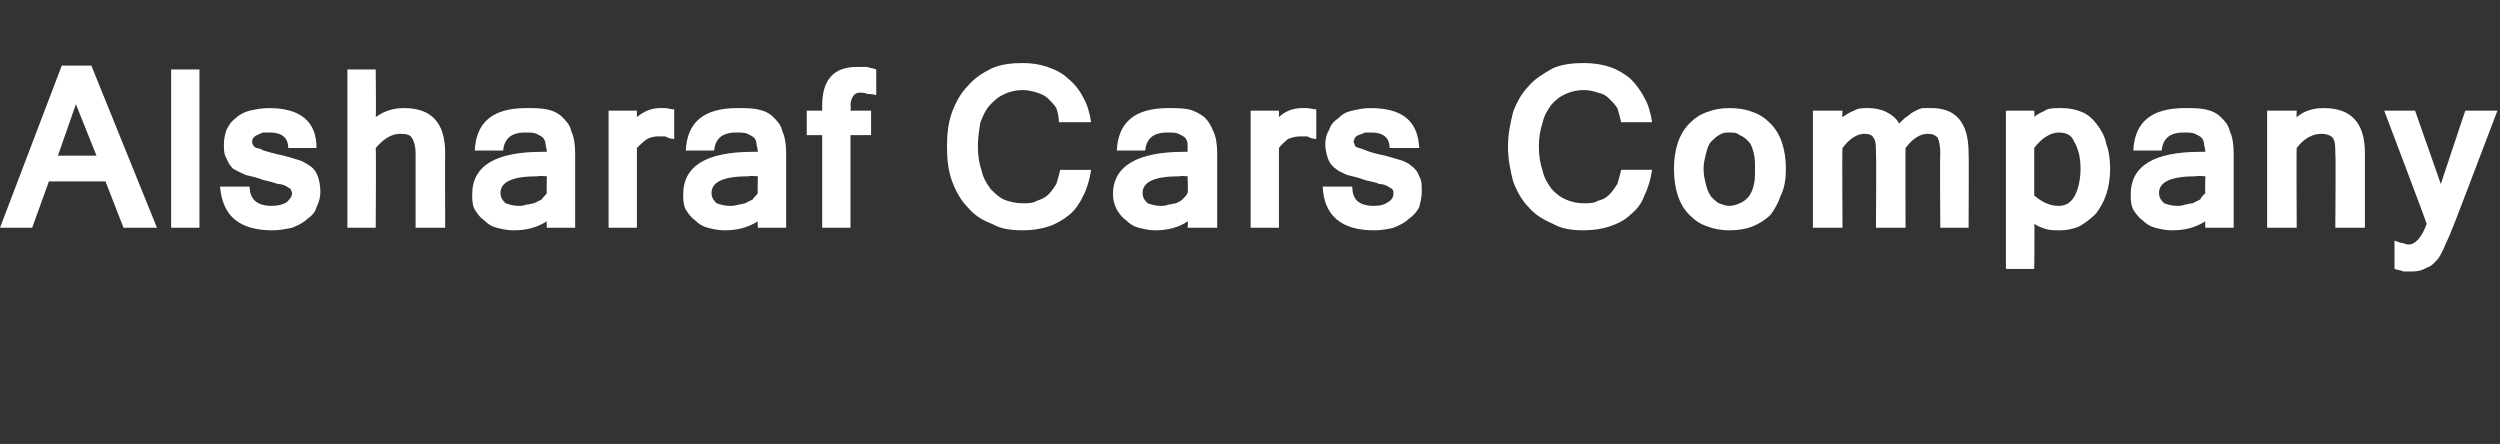<?xml version="1.0" standalone="no"?><!DOCTYPE svg PUBLIC "-//W3C//DTD SVG 1.1//EN" "http://www.w3.org/Graphics/SVG/1.1/DTD/svg11.dtd"><svg xmlns="http://www.w3.org/2000/svg" version="1.1" width="194.3px" height="34.5px" viewBox="0 -1 194.3 34.5" style="top:-1px"><rect x="0" y="-1" width="194.3" height="34.5" fill="#333333" stroke="none"/><desc>Alsharaf Cars Company</desc><defs/><g id="Polygon118527"><path d="m7.5 11.1l-1.6-4l-1.4 4h3zm4.7 5.6H9.6l-1.4-3.6H3.8l-1.3 3.6H0L4.8 4.1h2.3l5.1 12.6zm3.3 0h-2.2V4.4h2.2v12.3zm5.7.2c-2.6 0-3.9-1.1-4.1-3.4h2.3c0 1 .6 1.5 1.7 1.5c.5 0 .9-.1 1.2-.3c.2-.2.4-.4.4-.7c0-.1-.1-.2-.1-.3c-.1-.1-.2-.1-.3-.2c-.2-.1-.4-.2-.7-.2c-.3-.1-.6-.2-1.1-.3c-.5-.2-1-.3-1.4-.4c-.4-.2-.7-.3-1-.5c-.2-.2-.4-.5-.5-.8c-.2-.3-.2-.7-.2-1.1c0-.4.1-.8.2-1.1c.2-.4.4-.7.7-.9c.3-.3.7-.5 1.1-.6c.5-.1.9-.2 1.5-.2c2.4 0 3.7 1 3.7 3.1h-2.2c0-.8-.5-1.2-1.4-1.2h-.6c-.1.1-.3.1-.4.2c-.1 0-.2.1-.3.2c-.1.1-.1.2-.1.3c0 .1 0 .2.1.3c0 .1.1.1.2.2c.2 0 .4.1.6.2c.3.1.7.2 1.1.3c.6.1 1.1.3 1.5.4c.4.1.7.3 1 .5c.3.2.5.5.6.8c.1.3.2.7.2 1.2c0 .4-.1.8-.3 1.2c-.1.4-.4.7-.7.9c-.3.3-.7.5-1.2.7c-.5.1-1 .2-1.5.2zm8-8.8c.7-.5 1.4-.7 2.2-.7c2.1 0 3.2 1.1 3.2 3.5c-.02-.04 0 5.8 0 5.8h-2.3v-5.8c0-.5-.1-.9-.3-1.2c-.1-.2-.4-.3-.9-.3c-.6 0-1.2.3-1.9 1.1c.04-.04 0 6.2 0 6.2H27V4.4h2.2s.04 3.73 0 3.7zm13.3 4.6s-.69-.05-.7 0c-1.9 0-2.9.4-2.9 1.3c0 .4.2.6.4.8c.3.1.6.2 1 .2c.2 0 .4 0 .6-.1c.3 0 .4-.1.6-.1l.6-.3c.1-.2.3-.3.4-.5c-.03.03 0-1.3 0-1.3zm0 3.5c-.8.5-1.6.7-2.6.7c-.5 0-.9-.1-1.3-.2c-.4-.1-.7-.3-1-.6c-.3-.2-.5-.5-.7-.8c-.2-.4-.2-.8-.2-1.2c0-2.2 1.8-3.3 5.4-3.3h.4c0-.2-.1-.5-.1-.6c0-.2-.1-.4-.2-.5c-.1-.1-.3-.2-.5-.3c-.2-.1-.5-.1-.9-.1c-1.1 0-1.6.5-1.7 1.4h-2.2c.1-2.2 1.4-3.3 4-3.3c.6 0 1.1 0 1.6.1c.5.1.9.3 1.2.6c.3.3.6.6.7 1.1c.2.4.3 1 .3 1.7v5.8h-2.2s-.03-.46 0-.5zm9.9-6.4c-.3 0-.5-.1-.7-.2h-.6c-.3 0-.6.1-.8.2c-.3.2-.5.4-.8.7v6.2h-2.2V7.6h2.2v.5c.6-.5 1.2-.7 1.8-.7h.4c.2 0 .4.1.7.1v2.3zm6.5 2.9s-.69-.05-.7 0c-1.9 0-2.9.4-2.9 1.3c0 .4.2.6.4.8c.3.1.6.2 1 .2c.2 0 .4 0 .7-.1c.2 0 .4-.1.5-.1l.6-.3c.1-.2.3-.3.4-.5c-.03.03 0-1.3 0-1.3zm0 3.5c-.8.5-1.6.7-2.6.7c-.5 0-.9-.1-1.3-.2c-.4-.1-.7-.3-1-.6c-.3-.2-.5-.5-.7-.8c-.2-.4-.2-.8-.2-1.2c0-2.2 1.8-3.3 5.4-3.3h.4c0-.2-.1-.5-.1-.6c0-.2-.1-.4-.2-.5c-.1-.1-.3-.2-.5-.3c-.2-.1-.5-.1-.9-.1c-1.1 0-1.6.5-1.7 1.4h-2.2c.1-2.2 1.4-3.3 4-3.3c.6 0 1.1 0 1.6.1c.5.1.9.3 1.2.6c.3.3.6.6.7 1.1c.2.4.3 1 .3 1.7v5.8h-2.2s-.03-.46 0-.5zm7.2-6.7v7.2h-2.2V9.5h-1.2V7.6h1.2v-.4c0-2 .9-3 2.7-3h.8c.2.1.5.1.7.2v2c-.3-.1-.6-.1-.7-.1c-.2-.1-.4-.1-.6-.1c-.2 0-.4.1-.5.3c-.1.1-.2.4-.2.7c.05.02 0 .4 0 .4h1.6v1.9h-1.6zm16.2-1c0-.4-.1-.8-.2-1.1c-.2-.3-.4-.5-.6-.7c-.3-.3-.6-.4-.9-.5c-.3-.1-.7-.2-1.1-.2c-.5 0-1 .1-1.4.3c-.5.2-.8.5-1.1.8c-.4.4-.6.9-.8 1.4c-.1.6-.2 1.2-.2 1.9c0 .7.1 1.3.3 1.9c.1.5.4 1 .7 1.4c.3.3.6.6 1 .8c.5.2 1 .3 1.5.3c.4 0 .8 0 1.1-.2c.3-.1.6-.2.9-.5c.2-.2.4-.5.6-.8c.1-.3.2-.7.3-1.1h2.4c-.1.7-.3 1.4-.6 2c-.3.6-.6 1.1-1.1 1.5c-.5.4-1 .7-1.6.9c-.6.2-1.3.3-2 .3c-.9 0-1.7-.1-2.4-.5c-.8-.3-1.4-.7-1.9-1.3c-.5-.5-.9-1.2-1.2-2c-.3-.8-.4-1.7-.4-2.7c0-1 .1-1.9.4-2.7c.3-.8.7-1.5 1.2-2c.5-.6 1.1-1 1.9-1.4c.7-.3 1.5-.4 2.4-.4c.7 0 1.3.1 1.9.3c.6.2 1.2.5 1.6.9c.5.4.9.9 1.2 1.5c.3.5.5 1.2.6 1.9h-2.5zm10 4.2s-.61-.05-.6 0c-1.9 0-2.9.4-2.9 1.3c0 .4.2.6.4.8c.3.1.6.2 1 .2c.2 0 .4 0 .6-.1c.2 0 .4-.1.6-.1c.2-.1.4-.2.5-.3c.2-.2.3-.3.4-.5c.05.03 0-1.3 0-1.3zm0 3.5c-.7.5-1.6.7-2.5.7c-.5 0-.9-.1-1.3-.2c-.4-.1-.7-.3-1-.6c-.3-.2-.5-.5-.7-.8c-.2-.4-.3-.8-.3-1.2c0-2.2 1.9-3.3 5.5-3.3h.3v-.6c0-.2-.1-.4-.2-.5c-.1-.1-.3-.2-.5-.3c-.2-.1-.5-.1-.9-.1c-1.1 0-1.6.5-1.7 1.4h-2.2c.1-2.2 1.4-3.3 4-3.3c.6 0 1.1 0 1.6.1c.4.1.8.3 1.2.6c.3.3.5.6.7 1.1c.2.4.3 1 .3 1.7v5.8h-2.3s.05-.46 0-.5zm10-6.4c-.3 0-.5-.1-.7-.2h-.6c-.3 0-.6.1-.9.2c-.2.2-.5.4-.7.7v6.2h-2.2V7.6h2.2v.5c.5-.5 1.2-.7 1.8-.7h.4c.2 0 .4.1.7.1v2.3zm4.5 7.1c-2.5 0-3.9-1.1-4-3.4h2.3c0 1 .5 1.5 1.7 1.5c.5 0 .8-.1 1.1-.3c.3-.2.4-.4.4-.7c0-.1 0-.2-.1-.3c-.1-.1-.2-.1-.3-.2c-.2-.1-.4-.2-.7-.2c-.2-.1-.6-.2-1.1-.3c-.5-.2-1-.3-1.4-.4c-.4-.2-.7-.3-.9-.5c-.3-.2-.5-.5-.6-.8c-.1-.3-.2-.7-.2-1.1c0-.4.1-.8.3-1.1c.1-.4.4-.7.7-.9c.3-.3.6-.5 1.1-.6c.4-.1.9-.2 1.4-.2c2.5 0 3.7 1 3.8 3.1H108c0-.8-.5-1.2-1.4-1.2h-.5c-.2.1-.3.1-.5.2c-.1 0-.2.1-.3.2c0 .1-.1.2-.1.3c0 .1.1.2.1.3c0 .1.1.1.3.2c.1 0 .3.1.6.2c.2.1.6.2 1 .3c.6.1 1.1.3 1.5.4c.4.1.8.3 1 .5c.3.2.5.5.6.8c.2.3.2.7.2 1.2c0 .4-.1.8-.2 1.2c-.2.4-.5.7-.8.9c-.3.3-.7.5-1.2.7c-.4.1-.9.2-1.5.2zM126 8.5c-.1-.4-.2-.8-.3-1.1c-.2-.3-.4-.5-.6-.7c-.3-.3-.5-.4-.9-.5c-.3-.1-.7-.2-1.1-.2c-.5 0-1 .1-1.4.3c-.5.2-.8.5-1.1.8c-.3.4-.6.9-.7 1.4c-.2.6-.3 1.2-.3 1.9c0 .7.1 1.3.3 1.9c.1.5.4 1 .7 1.4c.3.3.6.6 1.1.8c.4.2.9.3 1.4.3c.4 0 .8 0 1.1-.2c.4-.1.6-.2.9-.5c.2-.2.4-.5.6-.8c.1-.3.2-.7.3-1.1h2.4c-.1.7-.3 1.4-.6 2c-.2.6-.6 1.1-1.1 1.5c-.4.4-1 .7-1.6.9c-.6.2-1.3.3-2 .3c-.9 0-1.7-.1-2.4-.5c-.7-.3-1.4-.7-1.9-1.3c-.5-.5-.9-1.2-1.2-2c-.2-.8-.4-1.7-.4-2.7c0-1 .2-1.9.4-2.7c.3-.8.7-1.5 1.2-2c.5-.6 1.2-1 1.9-1.4c.7-.3 1.5-.4 2.4-.4c.7 0 1.4.1 2 .3c.6.2 1.1.5 1.6.9c.4.4.8.9 1.1 1.5c.3.5.5 1.2.6 1.9H126zm8.4-1.1c.7 0 1.3.1 1.8.3c.6.2 1 .5 1.4.9c.4.4.7.9.9 1.5c.2.6.3 1.3.3 2c0 .8-.1 1.5-.4 2.1c-.2.6-.5 1.1-.8 1.5c-.4.4-.9.7-1.4.9c-.5.2-1.1.3-1.8.3c-.6 0-1.2-.1-1.7-.3c-.6-.2-1-.5-1.4-.9c-.4-.4-.7-.9-.9-1.5c-.2-.6-.3-1.3-.3-2.1c0-.7.1-1.4.3-2c.2-.6.5-1.1.9-1.5c.4-.4.8-.7 1.4-.9c.5-.2 1.1-.3 1.7-.3zm0 7.6c.3 0 .6-.1.8-.2c.3-.1.5-.3.7-.5c.2-.3.3-.5.4-.9c.1-.4.1-.8.1-1.3c0-.4 0-.8-.1-1.2c-.1-.4-.2-.7-.4-.9c-.2-.2-.4-.4-.7-.5c-.2-.2-.5-.2-.8-.2c-.3 0-.5 0-.8.2c-.2.1-.4.3-.6.5c-.2.2-.3.5-.4.9c-.1.4-.2.8-.2 1.2c0 .5.1.9.2 1.3c.1.4.2.6.4.9c.2.2.4.4.6.5c.3.1.5.2.8.2zm18.6 1.7h-2.2s-.04-5.78 0-5.8c0-.5-.1-1-.2-1.2c-.2-.2-.4-.3-.8-.3c-.5 0-1.1.3-1.7 1.1c-.02-.05 0 6.2 0 6.2h-2.3s.04-5.78 0-5.8c0-.5 0-1-.2-1.2c-.1-.2-.3-.3-.7-.3c-.5 0-1.1.3-1.7 1.1c-.04-.05 0 6.2 0 6.2h-2.3V7.6h2.3s-.04.52 0 .5c.3-.2.6-.4.9-.5c.3-.2.7-.2 1.1-.2c.5 0 1 .1 1.4.3c.4.2.8.5 1 .9c.3-.3.5-.5.7-.6c.2-.2.4-.3.6-.4c.2-.1.4-.2.6-.2h.6c1.9 0 2.9 1.1 2.9 3.5c.03-.04 0 5.8 0 5.8zm5.1-8.6c.3-.3.7-.4 1-.6c.3-.1.7-.1 1.1-.1c.6 0 1.1.1 1.6.3c.5.2.9.6 1.2 1c.3.4.6.9.7 1.5c.2.5.3 1.2.3 1.9c0 .7-.1 1.4-.3 2c-.2.6-.5 1.1-.8 1.5c-.4.4-.8.7-1.3 1c-.5.2-1 .3-1.5.3c-.4 0-.8 0-1.1-.1c-.3-.1-.6-.2-.9-.4c.04.04 0 3.5 0 3.5h-2.2V7.6h2.2s.04.45 0 .5zm0 6.1c.6.5 1.2.8 1.9.8c.5 0 .9-.2 1.2-.7c.3-.5.5-1.3.5-2.2c0-.9-.2-1.6-.5-2.1c-.2-.5-.6-.7-1.2-.7c-.6 0-1.3.4-1.9 1.2v3.7zm13.3-1.5s-.69-.05-.7 0c-1.9 0-2.9.4-2.9 1.3c0 .4.2.6.4.8c.3.1.6.2 1 .2c.2 0 .4 0 .6-.1c.2 0 .4-.1.6-.1l.6-.3c.1-.2.2-.3.4-.5c-.04.03 0-1.3 0-1.3zm0 3.5c-.8.5-1.6.7-2.6.7c-.5 0-.9-.1-1.3-.2c-.4-.1-.7-.3-1-.6c-.3-.2-.5-.5-.7-.8c-.2-.4-.2-.8-.2-1.2c0-2.2 1.8-3.3 5.4-3.3h.4c0-.2-.1-.5-.1-.6c0-.2-.1-.4-.2-.5c-.1-.1-.3-.2-.5-.3c-.2-.1-.5-.1-.9-.1c-1.1 0-1.6.5-1.7 1.4h-2.2c.1-2.2 1.4-3.3 4-3.3c.6 0 1.1 0 1.6.1c.5.1.9.3 1.2.6c.3.3.6.6.7 1.1c.2.4.3 1 .3 1.7v5.8h-2.2s-.04-.46 0-.5zm7.1-8.1c.6-.5 1.3-.7 2.1-.7c2.1 0 3.2 1.1 3.2 3.5v5.8h-2.3s.05-5.78 0-5.8c0-.5 0-.9-.2-1.2c-.2-.2-.5-.3-.9-.3c-.6 0-1.3.3-1.9 1.1c-.03-.04 0 6.2 0 6.2h-2.3V7.6h2.3s-.03.53 0 .5zm8.7 9.9c.5 0 1-.5 1.4-1.6c.02-.05-3.3-8.8-3.3-8.8h2.4l2 5.7l1.9-5.7h2.5s-3.37 8.87-3.4 8.9c-.2.5-.4 1-.6 1.4c-.2.5-.4.9-.6 1.2c-.3.3-.5.6-.9.7c-.3.2-.7.3-1.1.3h-.7c-.2-.1-.4-.1-.7-.2v-2.2c.3.1.5.2.7.2c.2.1.3.1.4.1z" stroke="none" fill="#fff"/></g></svg>